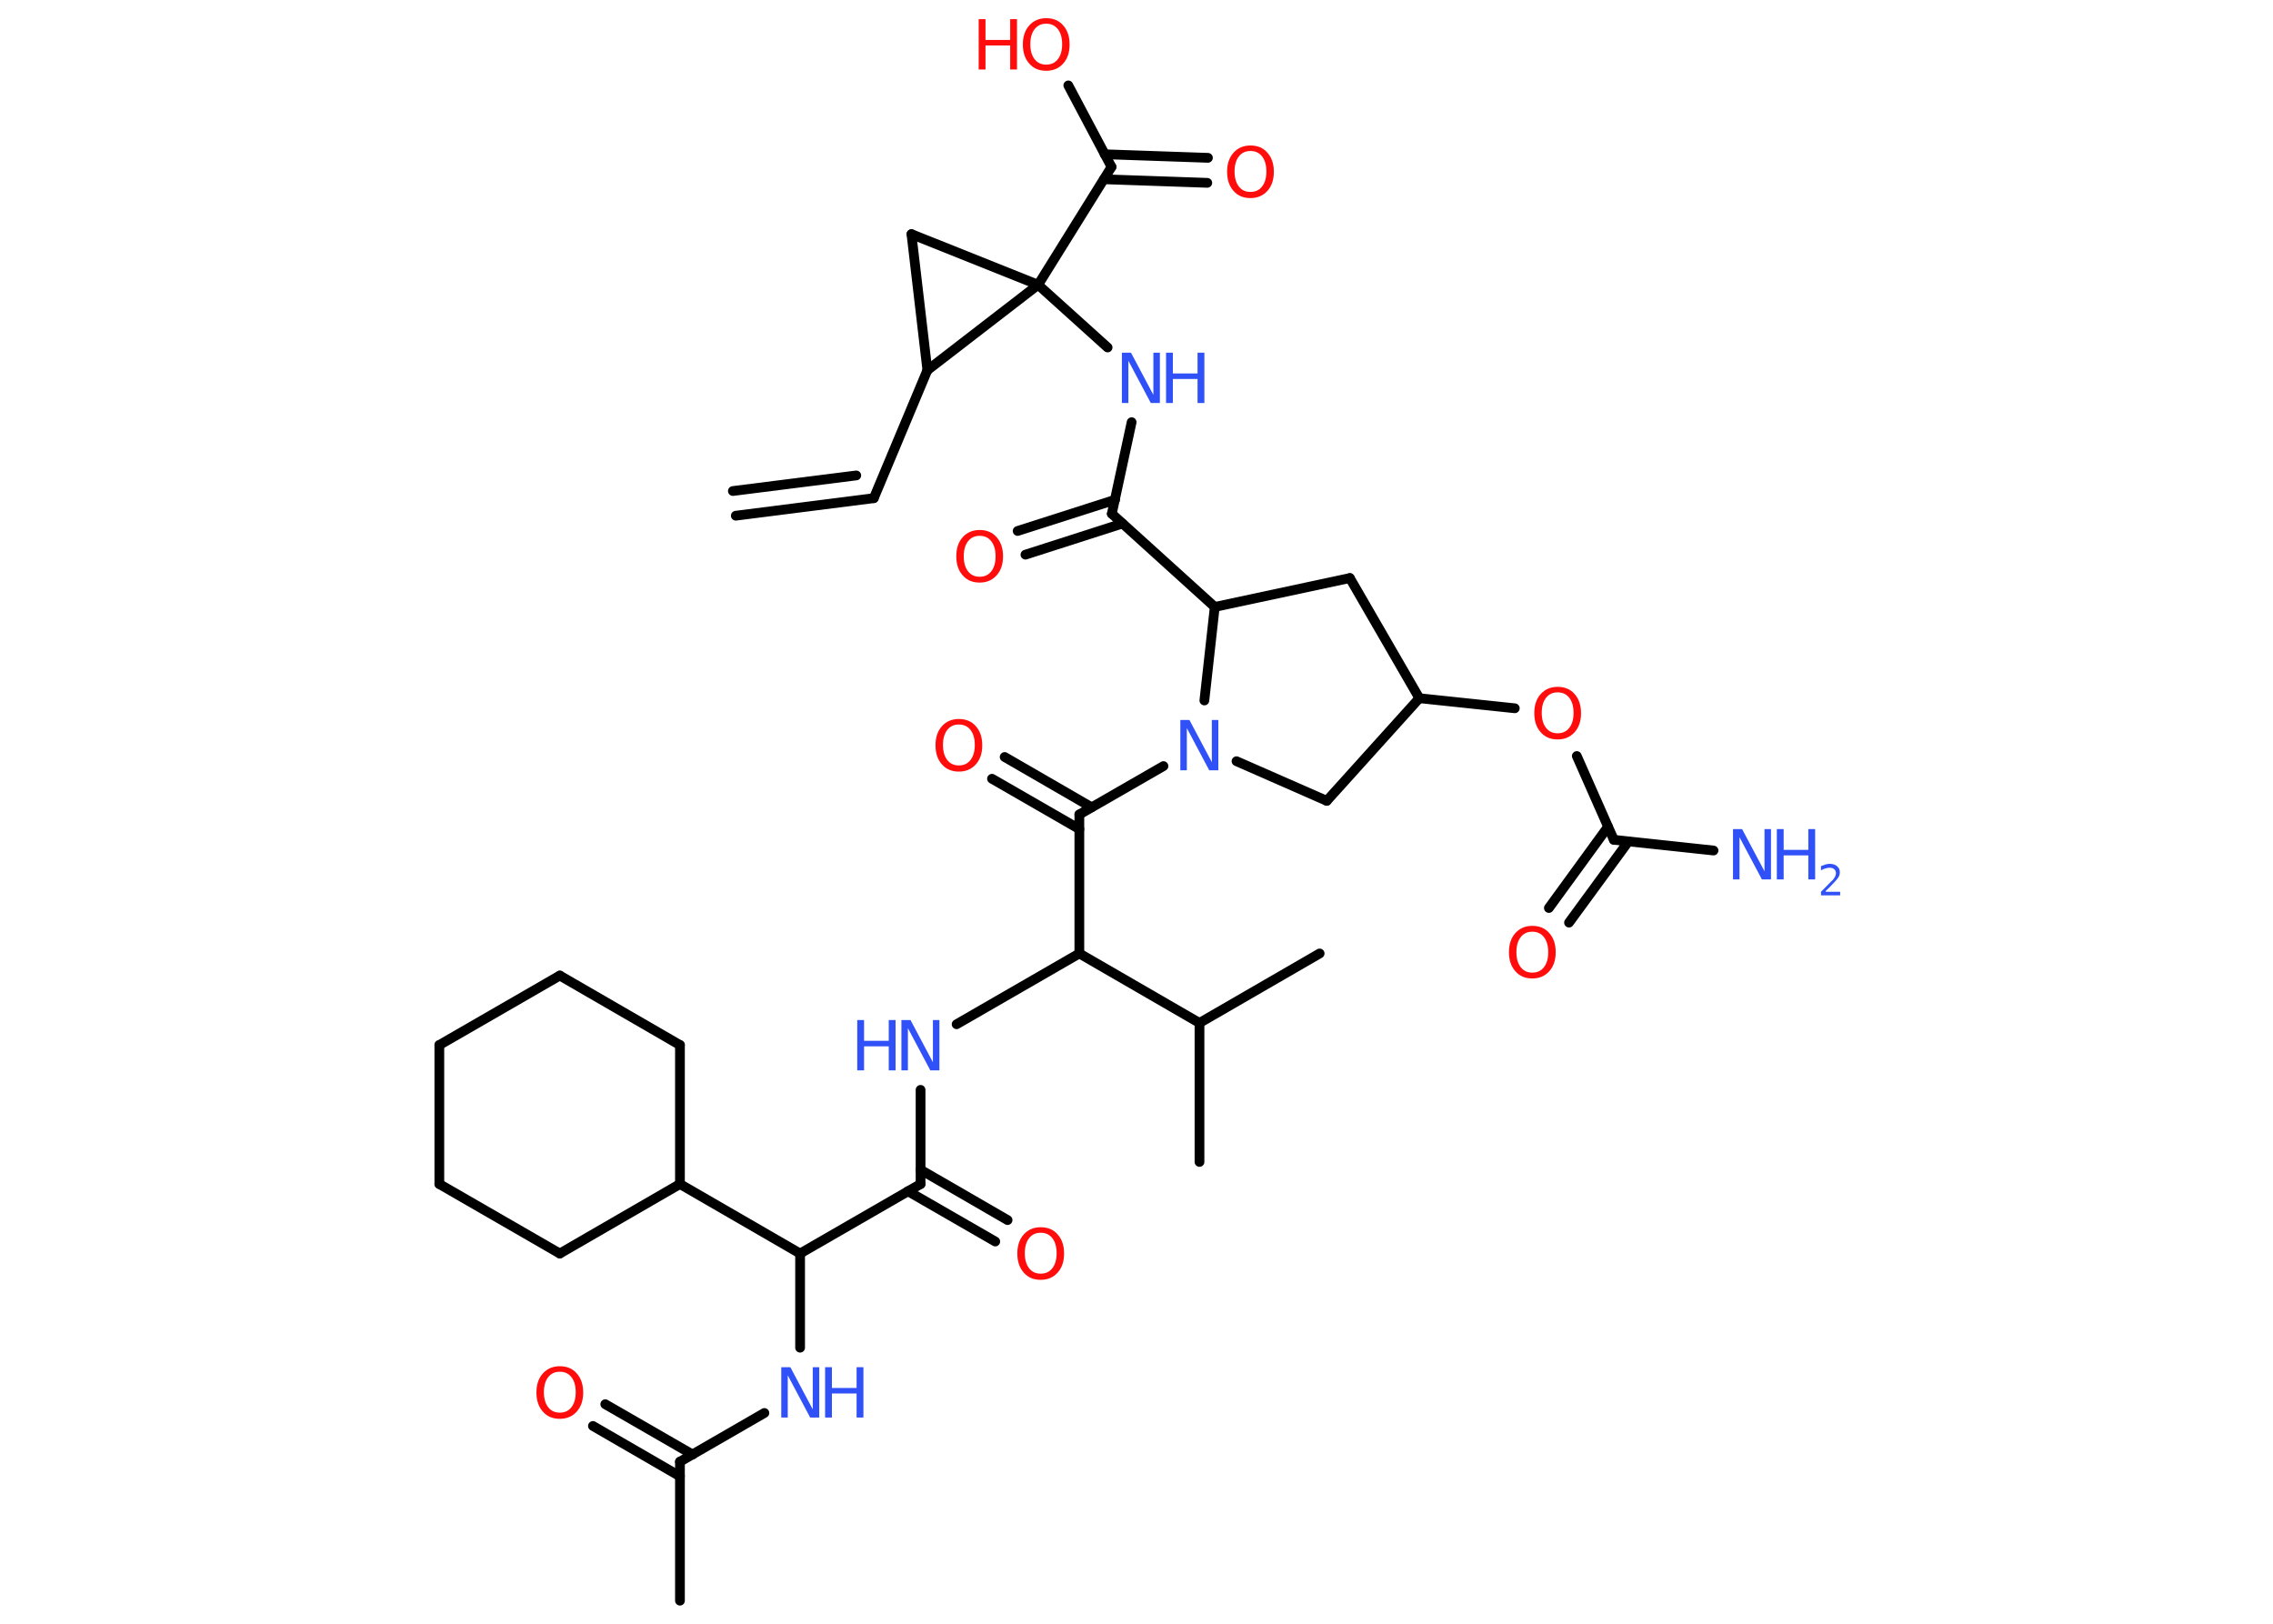 <?xml version='1.0' encoding='UTF-8'?>
<!DOCTYPE svg PUBLIC "-//W3C//DTD SVG 1.1//EN" "http://www.w3.org/Graphics/SVG/1.1/DTD/svg11.dtd">
<svg version='1.2' xmlns='http://www.w3.org/2000/svg' xmlns:xlink='http://www.w3.org/1999/xlink' width='70.0mm' height='50.0mm' viewBox='0 0 70.0 50.0'>
  <desc>Generated by the Chemistry Development Kit (http://github.com/cdk)</desc>
  <g stroke-linecap='round' stroke-linejoin='round' stroke='#000000' stroke-width='.3' fill='#3050F8'>
    <rect x='.0' y='.0' width='70.0' height='50.0' fill='#FFFFFF' stroke='none'/>
    <g id='mol1' class='mol'>
      <g id='mol1bnd1' class='bond'>
        <line x1='26.91' y1='15.34' x2='22.66' y2='15.88'/>
        <line x1='26.37' y1='14.64' x2='22.57' y2='15.12'/>
      </g>
      <line id='mol1bnd2' class='bond' x1='26.91' y1='15.34' x2='28.56' y2='11.4'/>
      <line id='mol1bnd3' class='bond' x1='28.56' y1='11.4' x2='28.07' y2='7.21'/>
      <line id='mol1bnd4' class='bond' x1='28.07' y1='7.21' x2='31.97' y2='8.77'/>
      <line id='mol1bnd5' class='bond' x1='28.56' y1='11.4' x2='31.97' y2='8.77'/>
      <line id='mol1bnd6' class='bond' x1='31.97' y1='8.77' x2='34.11' y2='10.7'/>
      <line id='mol1bnd7' class='bond' x1='34.85' y1='13.0' x2='34.24' y2='15.82'/>
      <g id='mol1bnd8' class='bond'>
        <line x1='34.57' y1='16.12' x2='31.58' y2='17.08'/>
        <line x1='34.34' y1='15.39' x2='31.34' y2='16.35'/>
      </g>
      <line id='mol1bnd9' class='bond' x1='34.24' y1='15.82' x2='37.41' y2='18.69'/>
      <line id='mol1bnd10' class='bond' x1='37.41' y1='18.69' x2='41.57' y2='17.8'/>
      <line id='mol1bnd11' class='bond' x1='41.57' y1='17.8' x2='43.71' y2='21.5'/>
      <line id='mol1bnd12' class='bond' x1='43.71' y1='21.5' x2='46.65' y2='21.81'/>
      <line id='mol1bnd13' class='bond' x1='48.56' y1='23.28' x2='49.7' y2='25.86'/>
      <line id='mol1bnd14' class='bond' x1='49.7' y1='25.86' x2='52.77' y2='26.19'/>
      <g id='mol1bnd15' class='bond'>
        <line x1='50.15' y1='25.91' x2='48.32' y2='28.41'/>
        <line x1='49.52' y1='25.46' x2='47.7' y2='27.96'/>
      </g>
      <line id='mol1bnd16' class='bond' x1='43.71' y1='21.5' x2='40.86' y2='24.66'/>
      <line id='mol1bnd17' class='bond' x1='40.86' y1='24.66' x2='38.08' y2='23.44'/>
      <line id='mol1bnd18' class='bond' x1='37.41' y1='18.69' x2='37.09' y2='21.57'/>
      <line id='mol1bnd19' class='bond' x1='35.83' y1='23.59' x2='33.24' y2='25.08'/>
      <g id='mol1bnd20' class='bond'>
        <line x1='33.24' y1='25.53' x2='30.55' y2='23.98'/>
        <line x1='33.62' y1='24.86' x2='30.94' y2='23.31'/>
      </g>
      <line id='mol1bnd21' class='bond' x1='33.24' y1='25.08' x2='33.24' y2='29.36'/>
      <line id='mol1bnd22' class='bond' x1='33.24' y1='29.36' x2='29.46' y2='31.54'/>
      <line id='mol1bnd23' class='bond' x1='28.35' y1='33.56' x2='28.35' y2='36.46'/>
      <g id='mol1bnd24' class='bond'>
        <line x1='28.35' y1='36.02' x2='31.03' y2='37.57'/>
        <line x1='27.96' y1='36.68' x2='30.65' y2='38.23'/>
      </g>
      <line id='mol1bnd25' class='bond' x1='28.35' y1='36.46' x2='24.64' y2='38.6'/>
      <line id='mol1bnd26' class='bond' x1='24.64' y1='38.6' x2='24.64' y2='41.5'/>
      <line id='mol1bnd27' class='bond' x1='23.54' y1='43.51' x2='20.94' y2='45.01'/>
      <line id='mol1bnd28' class='bond' x1='20.94' y1='45.01' x2='20.94' y2='49.29'/>
      <g id='mol1bnd29' class='bond'>
        <line x1='20.94' y1='45.46' x2='18.26' y2='43.91'/>
        <line x1='21.33' y1='44.79' x2='18.64' y2='43.24'/>
      </g>
      <line id='mol1bnd30' class='bond' x1='24.64' y1='38.6' x2='20.94' y2='36.46'/>
      <line id='mol1bnd31' class='bond' x1='20.94' y1='36.46' x2='17.24' y2='38.6'/>
      <line id='mol1bnd32' class='bond' x1='17.24' y1='38.6' x2='13.53' y2='36.46'/>
      <line id='mol1bnd33' class='bond' x1='13.53' y1='36.46' x2='13.53' y2='32.18'/>
      <line id='mol1bnd34' class='bond' x1='13.53' y1='32.18' x2='17.24' y2='30.04'/>
      <line id='mol1bnd35' class='bond' x1='17.24' y1='30.04' x2='20.94' y2='32.18'/>
      <line id='mol1bnd36' class='bond' x1='20.94' y1='36.46' x2='20.94' y2='32.18'/>
      <line id='mol1bnd37' class='bond' x1='33.24' y1='29.36' x2='36.94' y2='31.5'/>
      <line id='mol1bnd38' class='bond' x1='36.94' y1='31.5' x2='36.94' y2='35.78'/>
      <line id='mol1bnd39' class='bond' x1='36.94' y1='31.5' x2='40.64' y2='29.36'/>
      <line id='mol1bnd40' class='bond' x1='31.97' y1='8.77' x2='34.23' y2='5.14'/>
      <g id='mol1bnd41' class='bond'>
        <line x1='34.02' y1='4.75' x2='37.2' y2='4.86'/>
        <line x1='34.0' y1='5.52' x2='37.18' y2='5.63'/>
      </g>
      <line id='mol1bnd42' class='bond' x1='34.23' y1='5.14' x2='32.9' y2='2.63'/>
      <g id='mol1atm6' class='atom'>
        <path d='M34.55 10.86h.28l.69 1.3v-1.3h.2v1.55h-.28l-.69 -1.3v1.3h-.2v-1.55z' stroke='none'/>
        <path d='M35.91 10.86h.21v.64h.76v-.64h.21v1.55h-.21v-.74h-.76v.74h-.21v-1.55z' stroke='none'/>
      </g>
      <path id='mol1atm8' class='atom' d='M30.17 16.5q-.23 .0 -.36 .17q-.13 .17 -.13 .46q.0 .29 .13 .46q.13 .17 .36 .17q.23 .0 .36 -.17q.13 -.17 .13 -.46q.0 -.29 -.13 -.46q-.13 -.17 -.36 -.17zM30.17 16.32q.33 .0 .52 .22q.2 .22 .2 .59q.0 .37 -.2 .59q-.2 .22 -.52 .22q-.33 .0 -.52 -.22q-.2 -.22 -.2 -.59q.0 -.37 .2 -.59q.2 -.22 .52 -.22z' stroke='none' fill='#FF0D0D'/>
      <path id='mol1atm12' class='atom' d='M47.97 21.32q-.23 .0 -.36 .17q-.13 .17 -.13 .46q.0 .29 .13 .46q.13 .17 .36 .17q.23 .0 .36 -.17q.13 -.17 .13 -.46q.0 -.29 -.13 -.46q-.13 -.17 -.36 -.17zM47.97 21.15q.33 .0 .52 .22q.2 .22 .2 .59q.0 .37 -.2 .59q-.2 .22 -.52 .22q-.33 .0 -.52 -.22q-.2 -.22 -.2 -.59q.0 -.37 .2 -.59q.2 -.22 .52 -.22z' stroke='none' fill='#FF0D0D'/>
      <g id='mol1atm14' class='atom'>
        <path d='M53.37 25.53h.28l.69 1.3v-1.3h.2v1.55h-.28l-.69 -1.3v1.3h-.2v-1.55z' stroke='none'/>
        <path d='M54.72 25.53h.21v.64h.76v-.64h.21v1.55h-.21v-.74h-.76v.74h-.21v-1.55z' stroke='none'/>
        <path d='M56.23 27.46h.44v.11h-.59v-.11q.07 -.07 .2 -.2q.12 -.13 .16 -.16q.06 -.07 .08 -.12q.02 -.05 .02 -.09q.0 -.08 -.05 -.12q-.05 -.05 -.14 -.05q-.06 .0 -.13 .02q-.07 .02 -.14 .06v-.13q.08 -.03 .14 -.05q.07 -.02 .12 -.02q.15 .0 .23 .07q.09 .07 .09 .19q.0 .06 -.02 .11q-.02 .05 -.08 .12q-.02 .02 -.1 .11q-.08 .09 -.24 .24z' stroke='none'/>
      </g>
      <path id='mol1atm15' class='atom' d='M47.19 28.69q-.23 .0 -.36 .17q-.13 .17 -.13 .46q.0 .29 .13 .46q.13 .17 .36 .17q.23 .0 .36 -.17q.13 -.17 .13 -.46q.0 -.29 -.13 -.46q-.13 -.17 -.36 -.17zM47.19 28.51q.33 .0 .52 .22q.2 .22 .2 .59q.0 .37 -.2 .59q-.2 .22 -.52 .22q-.33 .0 -.52 -.22q-.2 -.22 -.2 -.59q.0 -.37 .2 -.59q.2 -.22 .52 -.22z' stroke='none' fill='#FF0D0D'/>
      <path id='mol1atm17' class='atom' d='M36.35 22.17h.28l.69 1.3v-1.3h.2v1.55h-.28l-.69 -1.3v1.3h-.2v-1.55z' stroke='none'/>
      <path id='mol1atm19' class='atom' d='M29.53 22.31q-.23 .0 -.36 .17q-.13 .17 -.13 .46q.0 .29 .13 .46q.13 .17 .36 .17q.23 .0 .36 -.17q.13 -.17 .13 -.46q.0 -.29 -.13 -.46q-.13 -.17 -.36 -.17zM29.53 22.14q.33 .0 .52 .22q.2 .22 .2 .59q.0 .37 -.2 .59q-.2 .22 -.52 .22q-.33 .0 -.52 -.22q-.2 -.22 -.2 -.59q.0 -.37 .2 -.59q.2 -.22 .52 -.22z' stroke='none' fill='#FF0D0D'/>
      <g id='mol1atm21' class='atom'>
        <path d='M27.76 31.41h.28l.69 1.3v-1.3h.2v1.55h-.28l-.69 -1.3v1.3h-.2v-1.55z' stroke='none'/>
        <path d='M26.4 31.41h.21v.64h.76v-.64h.21v1.55h-.21v-.74h-.76v.74h-.21v-1.55z' stroke='none'/>
      </g>
      <path id='mol1atm23' class='atom' d='M32.05 37.96q-.23 .0 -.36 .17q-.13 .17 -.13 .46q.0 .29 .13 .46q.13 .17 .36 .17q.23 .0 .36 -.17q.13 -.17 .13 -.46q.0 -.29 -.13 -.46q-.13 -.17 -.36 -.17zM32.05 37.79q.33 .0 .52 .22q.2 .22 .2 .59q.0 .37 -.2 .59q-.2 .22 -.52 .22q-.33 .0 -.52 -.22q-.2 -.22 -.2 -.59q.0 -.37 .2 -.59q.2 -.22 .52 -.22z' stroke='none' fill='#FF0D0D'/>
      <g id='mol1atm25' class='atom'>
        <path d='M24.06 42.1h.28l.69 1.3v-1.3h.2v1.55h-.28l-.69 -1.3v1.3h-.2v-1.55z' stroke='none'/>
        <path d='M25.41 42.1h.21v.64h.76v-.64h.21v1.55h-.21v-.74h-.76v.74h-.21v-1.55z' stroke='none'/>
      </g>
      <path id='mol1atm28' class='atom' d='M17.24 42.24q-.23 .0 -.36 .17q-.13 .17 -.13 .46q.0 .29 .13 .46q.13 .17 .36 .17q.23 .0 .36 -.17q.13 -.17 .13 -.46q.0 -.29 -.13 -.46q-.13 -.17 -.36 -.17zM17.24 42.07q.33 .0 .52 .22q.2 .22 .2 .59q.0 .37 -.2 .59q-.2 .22 -.52 .22q-.33 .0 -.52 -.22q-.2 -.22 -.2 -.59q.0 -.37 .2 -.59q.2 -.22 .52 -.22z' stroke='none' fill='#FF0D0D'/>
      <path id='mol1atm39' class='atom' d='M38.51 4.65q-.23 .0 -.36 .17q-.13 .17 -.13 .46q.0 .29 .13 .46q.13 .17 .36 .17q.23 .0 .36 -.17q.13 -.17 .13 -.46q.0 -.29 -.13 -.46q-.13 -.17 -.36 -.17zM38.51 4.48q.33 .0 .52 .22q.2 .22 .2 .59q.0 .37 -.2 .59q-.2 .22 -.52 .22q-.33 .0 -.52 -.22q-.2 -.22 -.2 -.59q.0 -.37 .2 -.59q.2 -.22 .52 -.22z' stroke='none' fill='#FF0D0D'/>
      <g id='mol1atm40' class='atom'>
        <path d='M32.22 .73q-.23 .0 -.36 .17q-.13 .17 -.13 .46q.0 .29 .13 .46q.13 .17 .36 .17q.23 .0 .36 -.17q.13 -.17 .13 -.46q.0 -.29 -.13 -.46q-.13 -.17 -.36 -.17zM32.22 .56q.33 .0 .52 .22q.2 .22 .2 .59q.0 .37 -.2 .59q-.2 .22 -.52 .22q-.33 .0 -.52 -.22q-.2 -.22 -.2 -.59q.0 -.37 .2 -.59q.2 -.22 .52 -.22z' stroke='none' fill='#FF0D0D'/>
        <path d='M30.14 .59h.21v.64h.76v-.64h.21v1.55h-.21v-.74h-.76v.74h-.21v-1.55z' stroke='none' fill='#FF0D0D'/>
      </g>
    </g>
  </g>
</svg>
